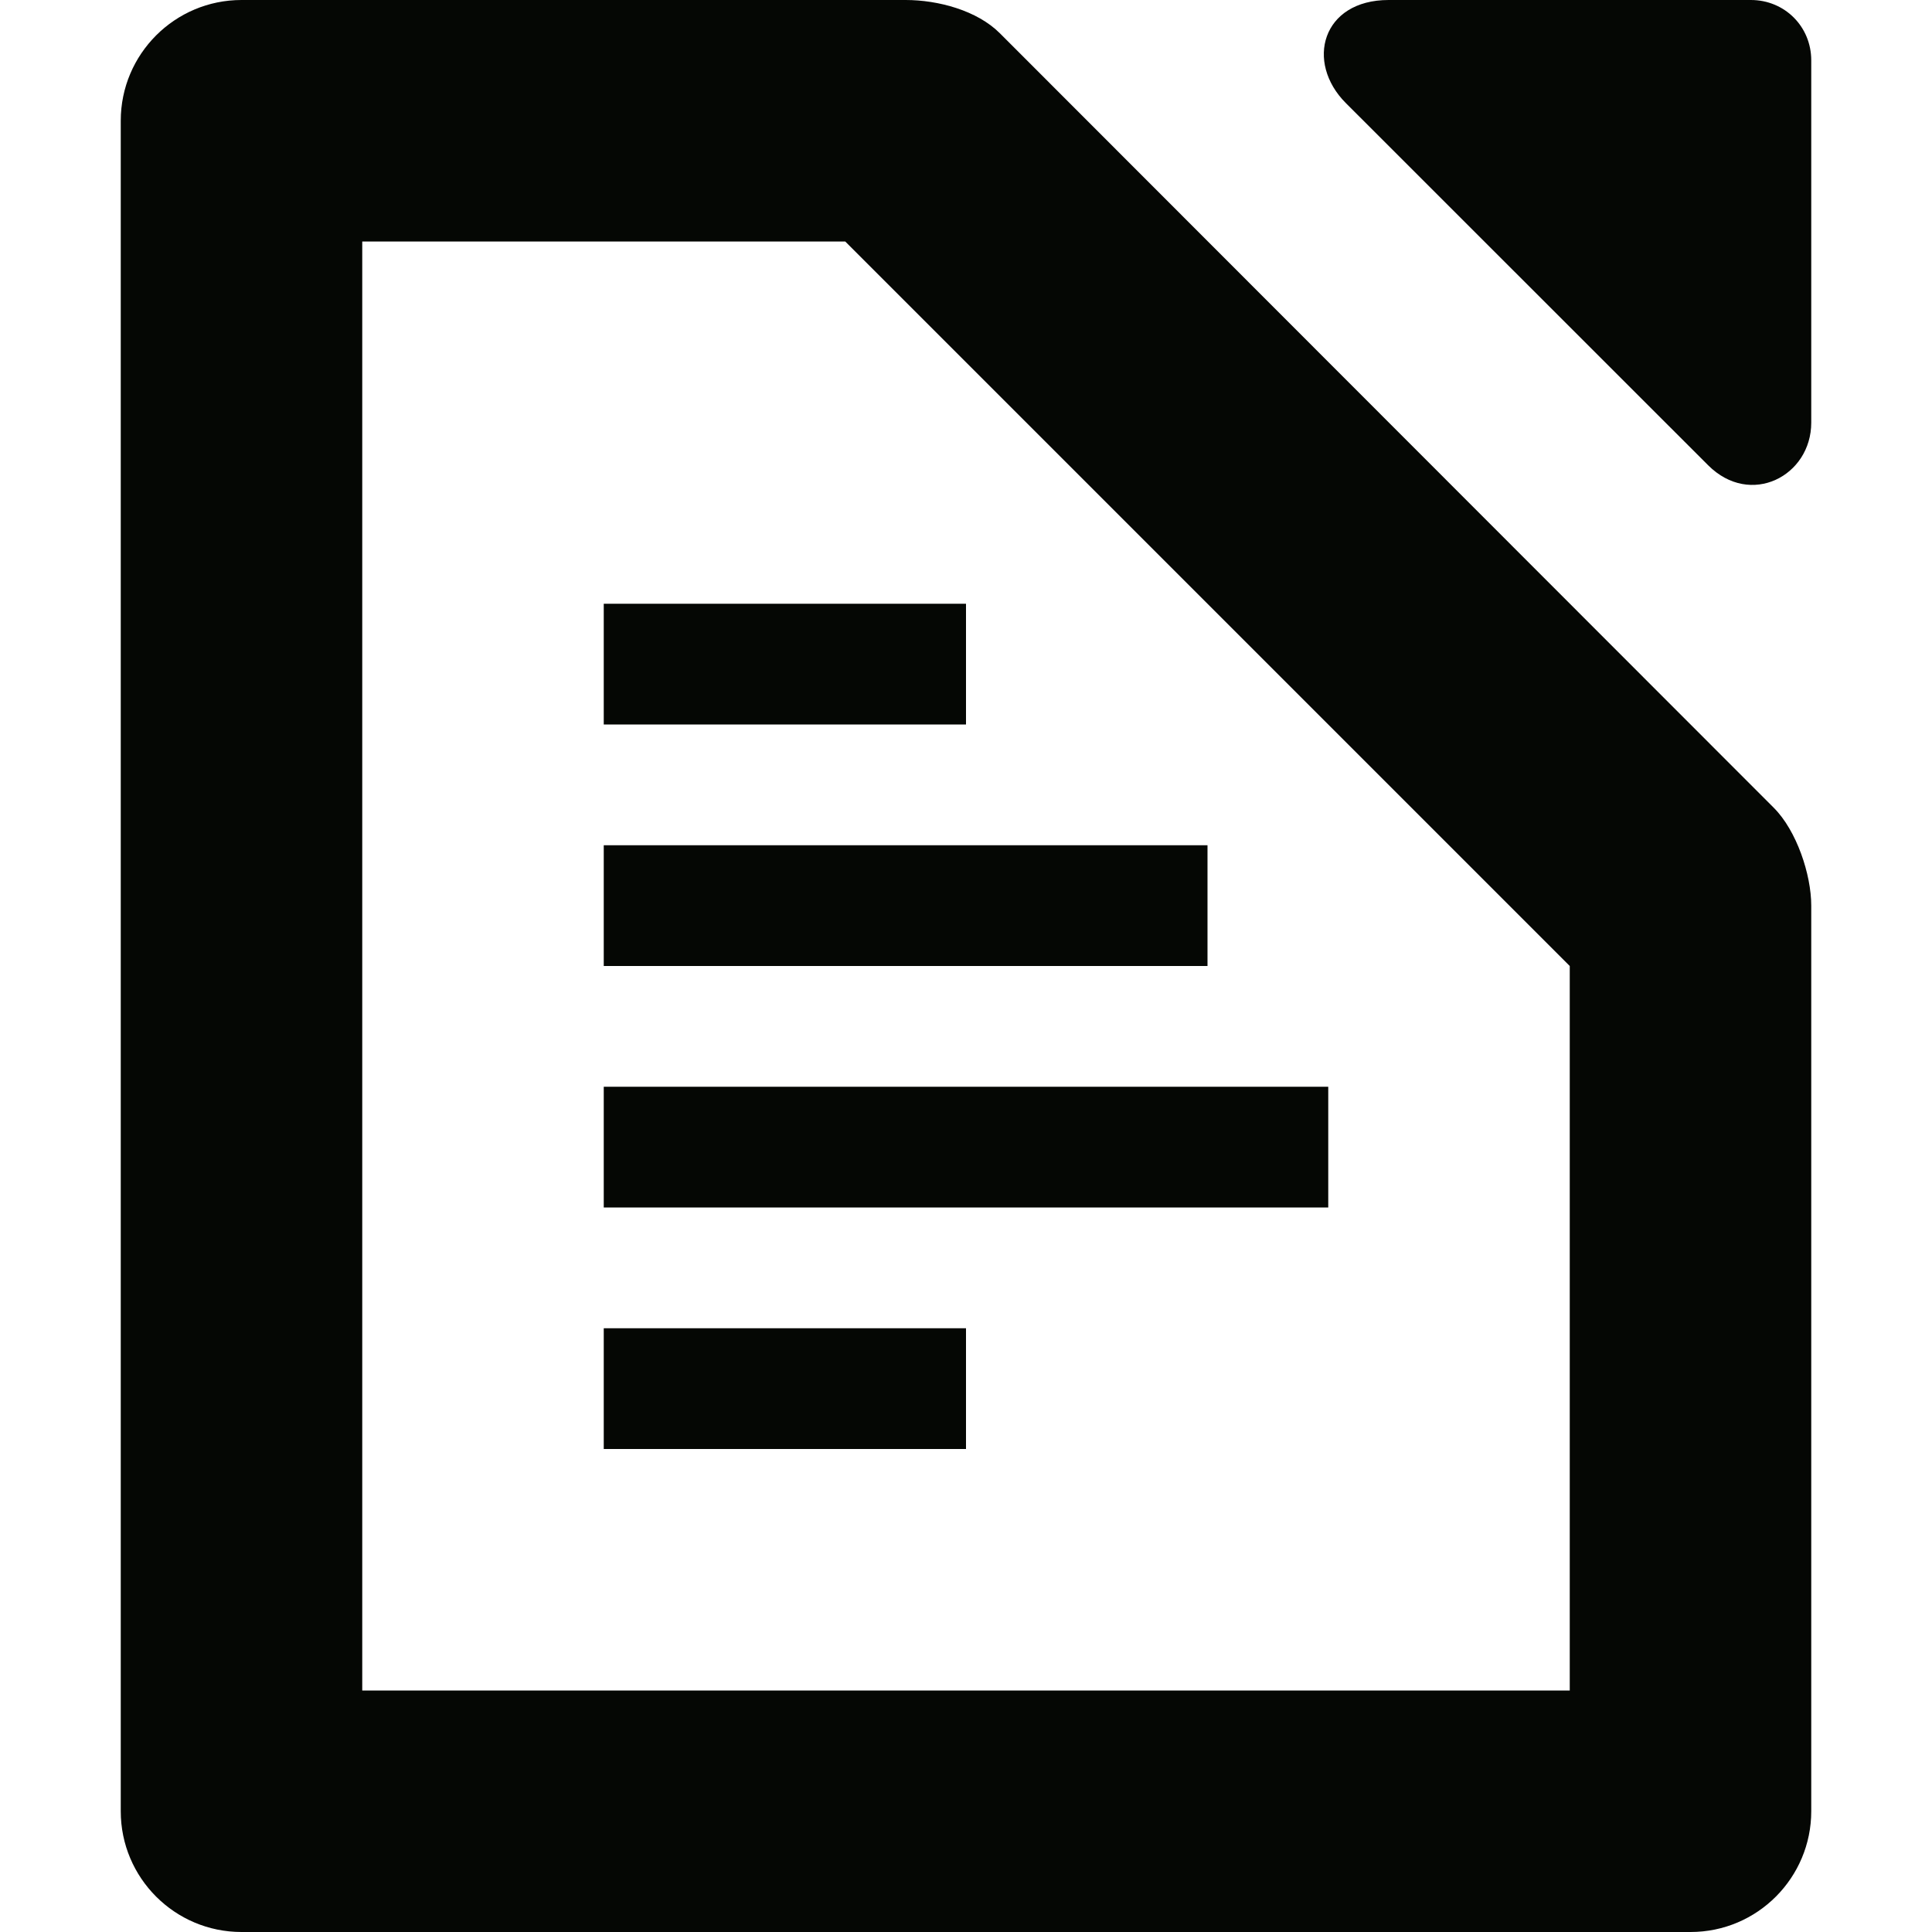 <svg xmlns="http://www.w3.org/2000/svg" width="16" height="16" version="1.1">
 <path style="fill:#050704" d="M 5,11 H 8 V 12 H 5 Z"/>
 <path style="fill:#050704" d="M 5,9 H 11 V 10 H 5 Z"/>
 <path style="fill:#050704" d="M 5,7 H 10 V 8 H 5 Z"/>
 <path style="fill:#050704" d="M 5,5 H 8 V 6 H 5 Z"/>
 <path style="fill:#050704" d="M 2,0 C 1.448,0 1,0.448 1,1 V 15 C 1,15.552 1.448,16 2,16 H 14 C 14.556,16 15,15.548 15,15 V 7.5 C 15,7.243 14.879,6.879 14.69,6.69 L 8.28,0.275 C 8.092,0.087 7.77,0 7.5,0 Z M 3,2 H 7 L 13,8 V 14 H 3 Z"/>
 <path style="fill:#050704" d="M 11.5,0 C 10.948,0 10.807,0.515 11.146,0.854 L 14.146,3.853 C 14.497,4.204 15,3.942 15,3.5 V 0.5 C 15,0.22 14.78,0 14.5,0 Z"/>
</svg>
